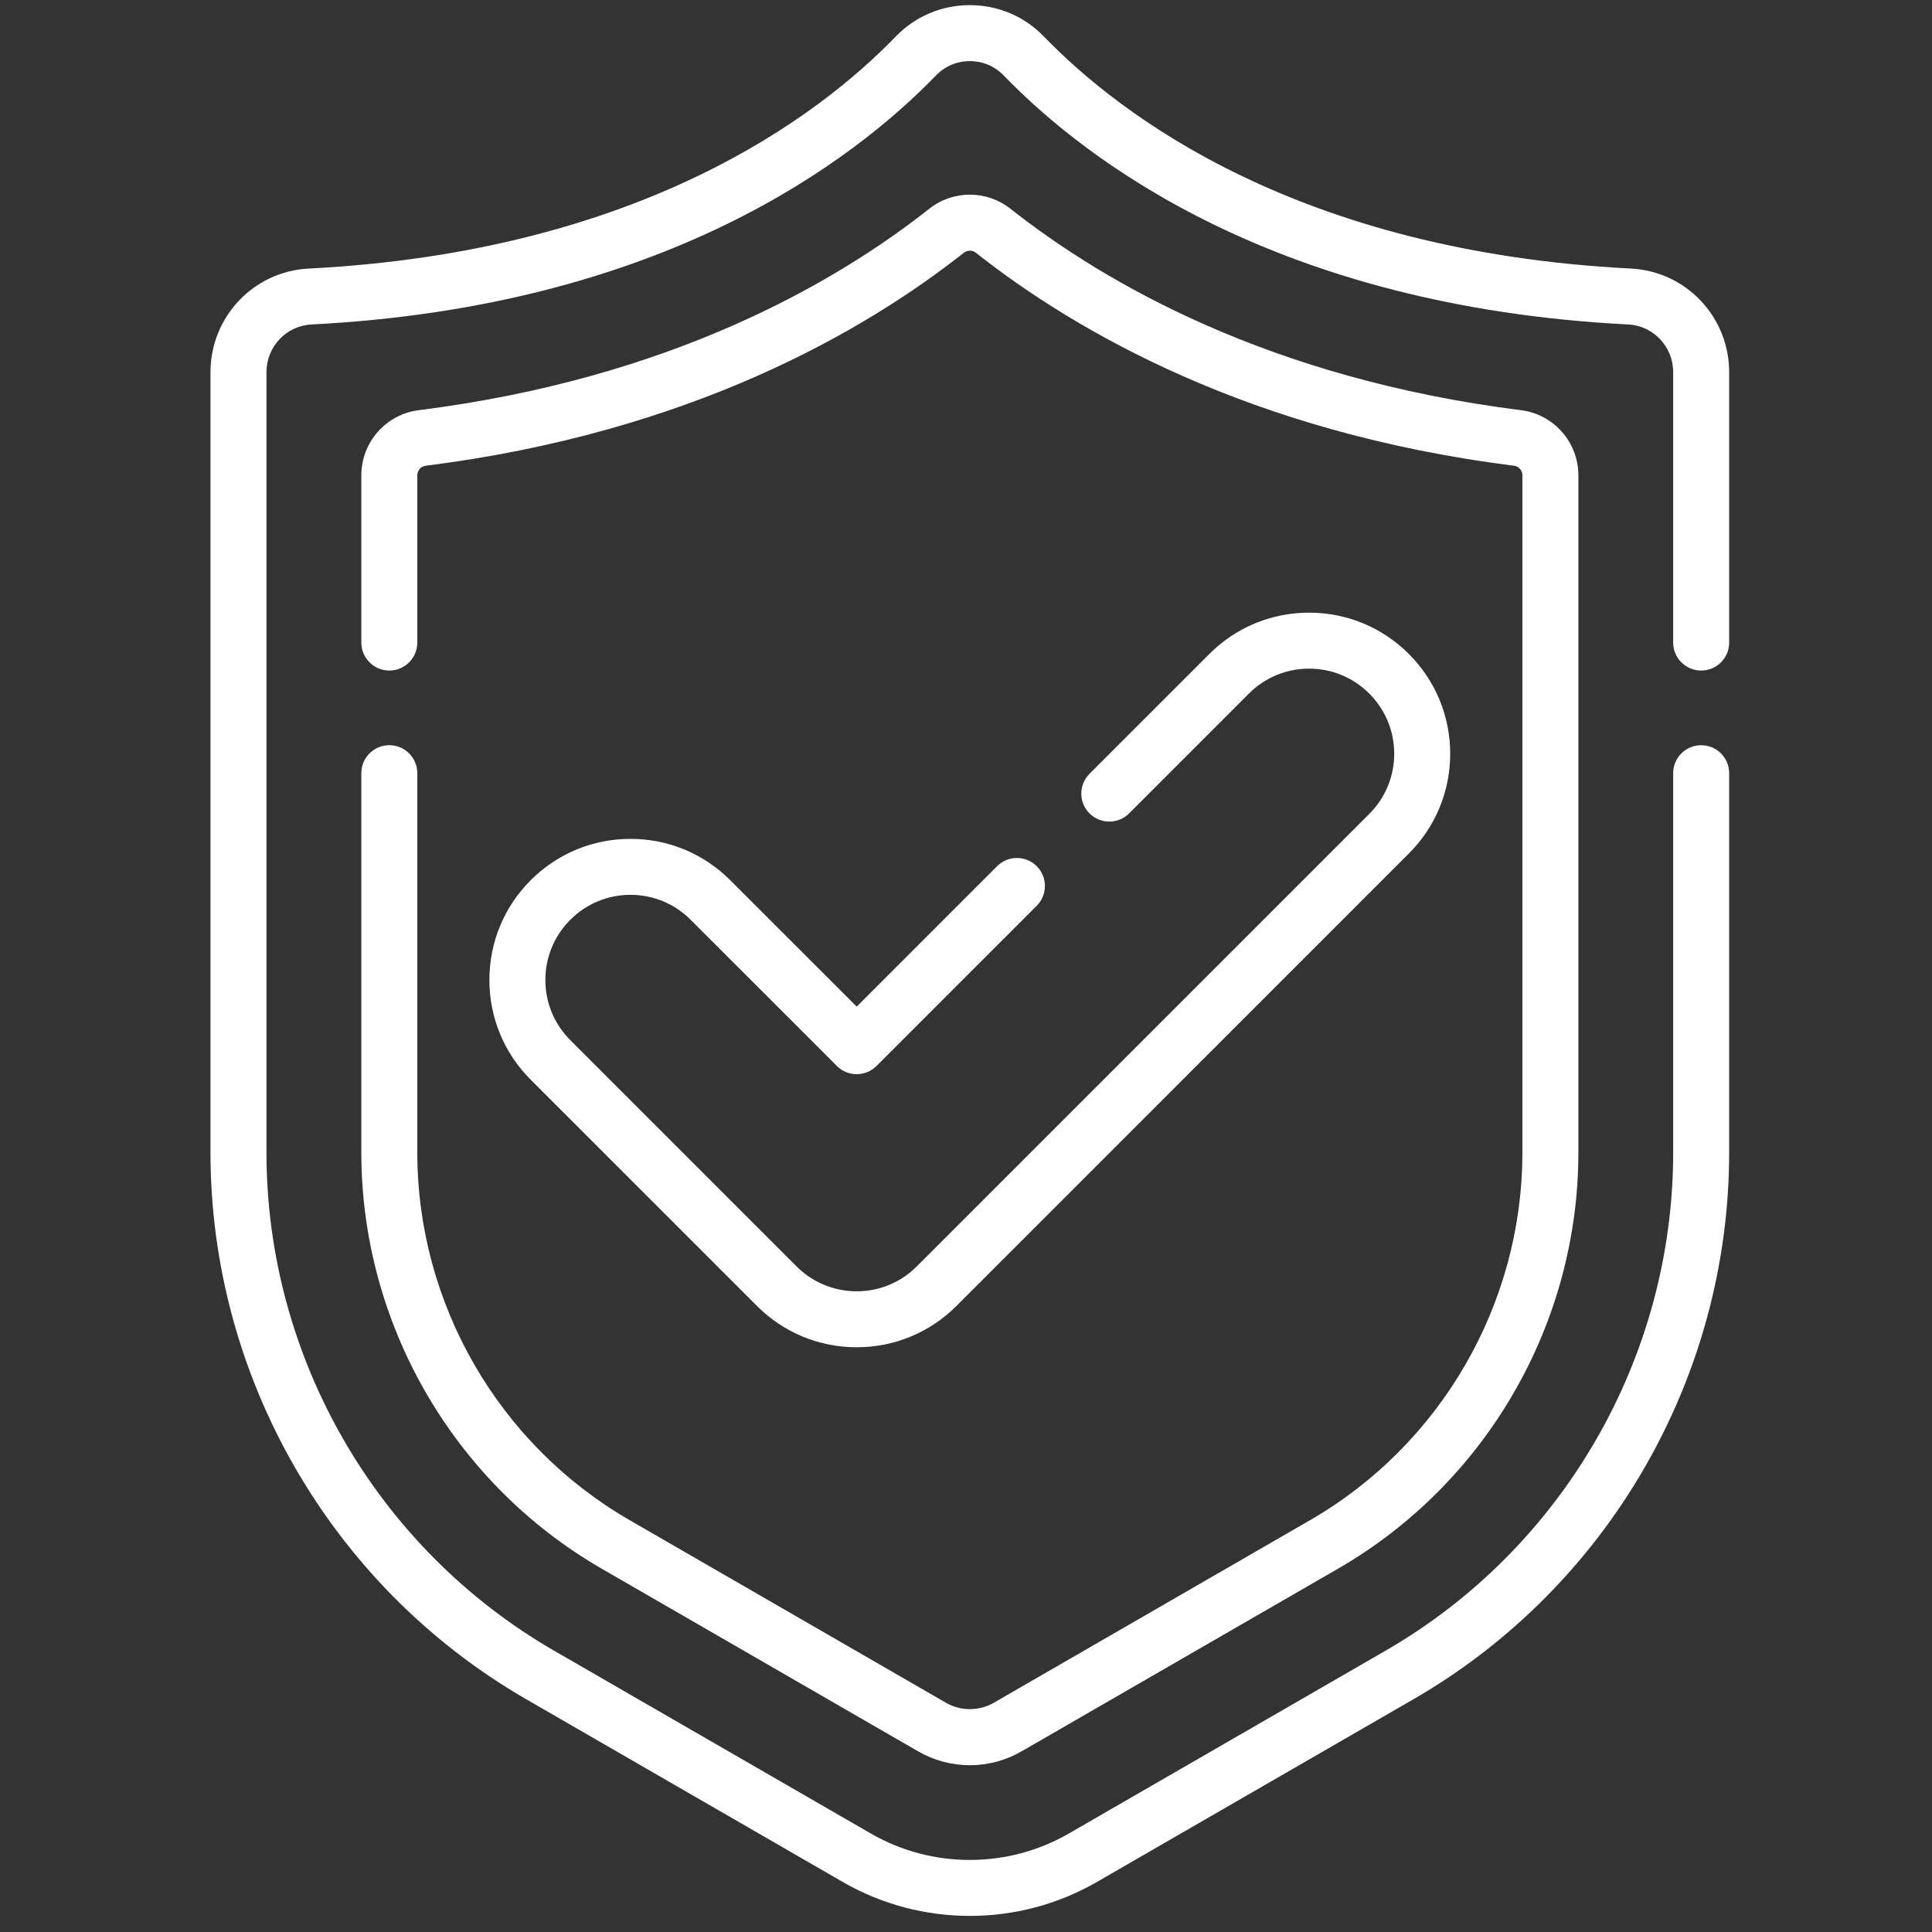 <svg width="91" height="91" viewBox="0 0 91 91" fill="none" xmlns="http://www.w3.org/2000/svg">
<rect x="0" y="0" width="91" height="91" fill="#333333" stroke="none"/>
<g clip-path="url(#clip0)">
<path d="M80.128 31.584C80.856 31.584 81.446 30.994 81.446 30.266V17.53C81.446 14.926 79.416 12.782 76.825 12.65C61.189 11.854 52.786 5.459 49.168 1.719C48.248 0.767 47.009 0.242 45.68 0.242C44.352 0.242 43.113 0.767 42.192 1.719C38.575 5.459 30.171 11.854 14.535 12.65C11.944 12.782 9.914 14.926 9.914 17.53V54.288C9.914 64.874 15.61 74.739 24.779 80.033L39.694 88.643C41.541 89.709 43.61 90.242 45.68 90.242C47.75 90.242 49.82 89.709 51.666 88.643L66.582 80.033C75.75 74.739 81.446 64.874 81.446 54.288V36.419C81.446 35.69 80.856 35.1 80.128 35.1C79.4 35.1 78.809 35.69 78.809 36.419V54.288C78.809 63.935 73.619 72.925 65.263 77.749L50.347 86.359C47.469 88.022 43.892 88.022 41.013 86.359L26.097 77.749C17.742 72.925 12.551 63.935 12.551 54.288V17.53C12.551 16.331 13.482 15.344 14.669 15.283C31.209 14.441 40.2 7.572 44.088 3.552C44.507 3.118 45.073 2.879 45.68 2.879C46.288 2.879 46.853 3.118 47.273 3.552C51.16 7.572 60.152 14.441 76.691 15.283C77.879 15.344 78.809 16.331 78.809 17.53V30.266C78.809 30.994 79.4 31.584 80.128 31.584V31.584Z" fill="white"/>
<path d="M18.337 35.1C17.609 35.1 17.019 35.69 17.019 36.418V54.287C17.019 62.343 21.354 69.852 28.331 73.882L43.247 82.492C43.988 82.919 44.829 83.145 45.681 83.145C46.533 83.145 47.375 82.919 48.116 82.492L63.032 73.882C70.01 69.852 74.344 62.343 74.344 54.287V22.389C74.344 20.832 73.183 19.513 71.643 19.321C59.818 17.833 52.039 13.341 47.594 9.833C46.468 8.947 44.895 8.947 43.768 9.834C39.324 13.341 31.545 17.833 19.721 19.321C18.181 19.513 17.019 20.832 17.019 22.389V30.266C17.019 30.994 17.61 31.584 18.338 31.584C19.066 31.584 19.656 30.994 19.656 30.266V22.389C19.656 22.159 19.825 21.965 20.049 21.937C32.476 20.374 40.695 15.618 45.4 11.905C45.565 11.775 45.797 11.775 45.962 11.904C50.668 15.618 58.887 20.374 71.315 21.937C71.539 21.965 71.707 22.159 71.707 22.389V54.287C71.707 61.405 67.878 68.038 61.714 71.598L46.799 80.208C46.118 80.601 45.245 80.6 44.565 80.208L29.65 71.598C23.486 68.038 19.656 61.405 19.656 54.287V36.418C19.656 35.69 19.066 35.1 18.337 35.1V35.1Z" fill="white"/>
<path d="M29.696 42.148C30.767 42.148 31.773 42.565 32.53 43.322L39.42 50.21C39.935 50.725 40.769 50.724 41.284 50.21L48.831 42.663C49.346 42.148 49.346 41.313 48.831 40.798C48.316 40.284 47.481 40.284 46.966 40.798L40.352 47.413L34.395 41.458C33.14 40.203 31.472 39.512 29.697 39.512C27.921 39.512 26.253 40.203 24.998 41.458C23.742 42.714 23.051 44.383 23.051 46.158C23.051 47.933 23.742 49.602 24.998 50.857L35.652 61.51C36.906 62.767 38.575 63.458 40.352 63.458C42.128 63.458 43.796 62.766 45.05 61.511L66.358 40.202C67.614 38.947 68.306 37.278 68.306 35.503C68.306 33.728 67.614 32.059 66.359 30.803C65.104 29.548 63.435 28.857 61.66 28.857C59.885 28.857 58.217 29.549 56.962 30.803L51.317 36.447C50.802 36.962 50.802 37.797 51.317 38.312C51.832 38.827 52.667 38.827 53.182 38.312L58.826 32.667C59.583 31.911 60.589 31.494 61.66 31.494C62.731 31.494 63.737 31.911 64.494 32.668C65.252 33.425 65.669 34.432 65.669 35.503C65.669 36.574 65.252 37.58 64.494 38.337L43.184 59.647C42.428 60.404 41.422 60.822 40.352 60.822C39.28 60.822 38.274 60.404 37.517 59.647L26.862 48.992C26.105 48.235 25.688 47.228 25.688 46.158C25.688 45.087 26.105 44.08 26.863 43.322C27.619 42.565 28.626 42.148 29.696 42.148V42.148Z" fill="white"/>
</g>
<defs>
<clipPath id="clip0">
<rect width="90" height="90" fill="white" transform="translate(0.68 0.242)"/>
</clipPath>
</defs>
</svg>
